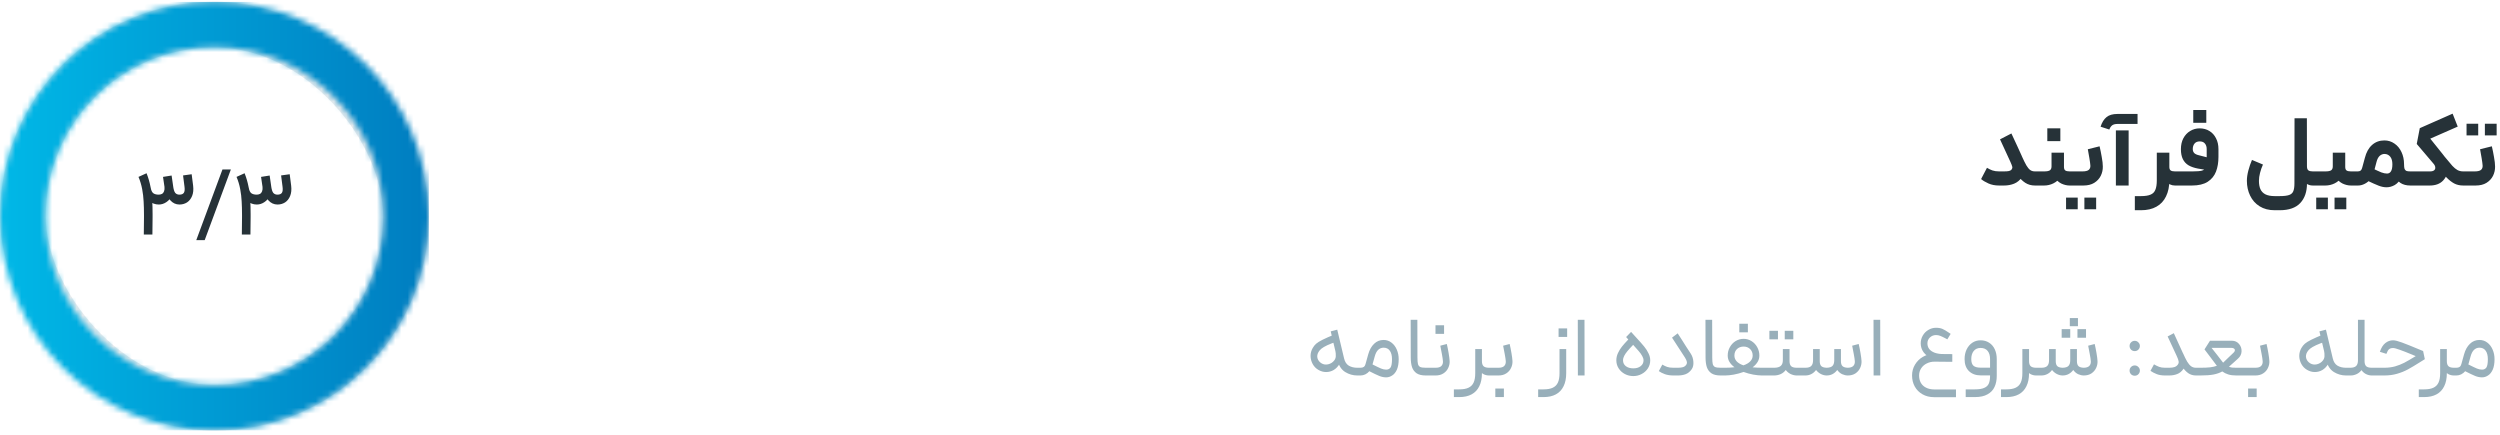 <svg width="408" height="71" viewBox="0 0 408 71" fill="none" xmlns="http://www.w3.org/2000/svg">
<g clip-path="url(#clip0_2113_19981)">
<rect x="3.733" y="4.011" width="62.533" height="62.533" rx="31.267" stroke="#98AFBA" stroke-opacity="0.25" stroke-width="7.467"/>
<path d="M23.917 28.272C24.195 28.969 24.41 29.701 24.559 30.467C24.708 31.224 24.803 31.956 24.843 32.662C24.882 33.369 24.902 34.131 24.902 34.947V35.44L24.872 38.277H23.469L23.498 35.44V35.082C23.498 34.255 23.479 33.519 23.439 32.871C23.409 32.214 23.329 31.542 23.2 30.855C23.07 30.169 22.871 29.506 22.602 28.869L23.917 28.272ZM28.008 28.645L28.247 30.303C28.327 30.9 28.262 31.433 28.053 31.901C27.844 32.369 27.541 32.732 27.142 32.991C26.754 33.25 26.346 33.379 25.918 33.379C25.32 33.379 24.808 33.185 24.38 32.797C23.951 32.408 23.623 31.796 23.394 30.96L24.589 30.587C24.658 31.045 24.798 31.358 25.007 31.527C25.226 31.687 25.52 31.766 25.888 31.766C26.087 31.766 26.266 31.727 26.425 31.647C26.585 31.557 26.699 31.418 26.769 31.229C26.849 31.03 26.873 30.786 26.844 30.497L26.605 28.869L28.008 28.645ZM31.279 28.436L31.518 30.303C31.597 30.95 31.543 31.508 31.354 31.976C31.164 32.443 30.886 32.797 30.517 33.036C30.149 33.265 29.741 33.379 29.293 33.379C28.705 33.379 28.207 33.15 27.799 32.692C27.391 32.234 27.132 31.508 27.023 30.512L28.247 30.318C28.317 30.875 28.431 31.259 28.591 31.468C28.76 31.667 28.989 31.766 29.278 31.766C29.616 31.766 29.855 31.672 29.994 31.483C30.134 31.284 30.174 30.955 30.114 30.497L29.875 28.63L31.279 28.436Z" fill="#263238"/>
<path d="M36.304 27.66H37.677L33.407 39.188H32.033L36.304 27.66Z" fill="#263238"/>
<path d="M39.917 28.272C40.195 28.969 40.41 29.701 40.559 30.467C40.708 31.224 40.803 31.956 40.843 32.662C40.882 33.369 40.902 34.131 40.902 34.947V35.44L40.872 38.277H39.469L39.498 35.44V35.082C39.498 34.255 39.479 33.519 39.439 32.871C39.409 32.214 39.329 31.542 39.2 30.855C39.071 30.169 38.871 29.506 38.602 28.869L39.917 28.272ZM44.008 28.645L44.247 30.303C44.327 30.9 44.262 31.433 44.053 31.901C43.844 32.369 43.541 32.732 43.142 32.991C42.754 33.25 42.346 33.379 41.918 33.379C41.32 33.379 40.808 33.185 40.38 32.797C39.952 32.408 39.623 31.796 39.394 30.96L40.589 30.587C40.658 31.045 40.798 31.358 41.007 31.527C41.226 31.687 41.52 31.766 41.888 31.766C42.087 31.766 42.266 31.727 42.425 31.647C42.585 31.557 42.699 31.418 42.769 31.229C42.849 31.03 42.873 30.786 42.844 30.497L42.605 28.869L44.008 28.645ZM47.279 28.436L47.518 30.303C47.597 30.95 47.543 31.508 47.353 31.976C47.164 32.443 46.886 32.797 46.517 33.036C46.149 33.265 45.741 33.379 45.293 33.379C44.705 33.379 44.208 33.15 43.799 32.692C43.391 32.234 43.132 31.508 43.023 30.512L44.247 30.318C44.317 30.875 44.431 31.259 44.591 31.468C44.76 31.667 44.989 31.766 45.278 31.766C45.616 31.766 45.855 31.672 45.995 31.483C46.134 31.284 46.174 30.955 46.114 30.497L45.875 28.63L47.279 28.436Z" fill="#263238"/>
<mask id="path-6-inside-1_2113_19981" fill="white">
<path d="M0 35.277C0 54.607 15.67 70.277 35 70.277C54.33 70.277 70 54.607 70 35.277C70 15.947 54.33 0.277 35 0.277C15.67 0.277 0 15.947 0 35.277ZM62.57 35.277C62.57 50.504 50.227 62.847 35 62.847C19.773 62.847 7.43 50.504 7.43 35.277C7.43 20.051 19.773 7.707 35 7.707C50.227 7.707 62.57 20.051 62.57 35.277Z"/>
</mask>
<path d="M0 35.277C0 54.607 15.67 70.277 35 70.277C54.33 70.277 70 54.607 70 35.277C70 15.947 54.33 0.277 35 0.277C15.67 0.277 0 15.947 0 35.277ZM62.57 35.277C62.57 50.504 50.227 62.847 35 62.847C19.773 62.847 7.43 50.504 7.43 35.277C7.43 20.051 19.773 7.707 35 7.707C50.227 7.707 62.57 20.051 62.57 35.277Z" stroke="url(#paint0_linear_2113_19981)" stroke-width="14.933" mask="url(#path-6-inside-1_2113_19981)"/>
</g>
<path d="M328.26 21.781C328.377 22.037 328.702 22.736 329.236 23.877C329.481 24.4 329.721 24.928 329.956 25.461C330.233 26.091 330.393 26.704 330.436 27.301C330.489 27.888 330.345 28.421 330.004 28.901C329.641 29.413 329.209 29.771 328.708 29.973C328.206 30.176 327.657 30.277 327.06 30.277H326.244C325.593 30.277 325.017 30.165 324.516 29.941C324.014 29.717 323.614 29.477 323.316 29.221L324.276 27.381L324.324 27.413C324.569 27.563 324.846 27.696 325.156 27.813C325.476 27.92 325.838 27.973 326.244 27.973H327.06C327.412 27.973 327.684 27.952 327.876 27.909C328.078 27.856 328.222 27.765 328.308 27.637C328.404 27.509 328.436 27.371 328.404 27.221C328.372 27.061 328.27 26.795 328.1 26.421L326.98 23.989C326.777 23.552 326.585 23.136 326.404 22.741L328.26 21.781ZM329.956 25.477C330.254 26.139 330.505 26.645 330.708 26.997C330.91 27.339 331.118 27.589 331.332 27.749C331.545 27.899 331.801 27.973 332.1 27.973H332.372L332.484 29.157L332.372 30.277H332.1C331.502 30.277 330.974 30.128 330.516 29.829C330.057 29.531 329.636 29.109 329.252 28.565C328.878 28.011 328.5 27.301 328.116 26.437L329.956 25.477ZM336.841 24.917V27.237C336.841 27.515 336.911 27.707 337.049 27.813C337.199 27.92 337.439 27.973 337.769 27.973H338.249L338.345 29.205L338.249 30.277H337.769C337.321 30.277 336.868 30.171 336.409 29.957C335.961 29.733 335.583 29.387 335.273 28.917C334.964 28.448 334.809 27.861 334.809 27.157V24.917H336.841ZM336.745 27.269C336.745 27.888 336.596 28.427 336.297 28.885C335.999 29.333 335.604 29.68 335.113 29.925C334.633 30.16 334.132 30.277 333.609 30.277H332.201V27.973H333.609C334.047 27.973 334.356 27.915 334.537 27.797C334.719 27.669 334.809 27.456 334.809 27.157L336.745 27.269ZM334.121 20.949C334.484 20.949 334.847 20.949 335.209 20.949C335.561 20.949 335.908 20.949 336.249 20.949C336.249 21.419 336.249 21.771 336.249 22.005C336.249 22.229 336.249 22.571 336.249 23.029C335.769 23.029 335.412 23.029 335.177 23.029C334.943 23.029 334.591 23.029 334.121 23.029C334.121 22.549 334.121 22.197 334.121 21.973C334.121 21.739 334.121 21.397 334.121 20.949ZM338.076 27.973H339.852C340.332 27.973 340.673 27.893 340.876 27.733C341.079 27.563 341.169 27.323 341.148 27.013C341.127 26.715 341.073 26.315 340.988 25.813C340.913 25.312 340.828 24.827 340.732 24.357L342.652 23.877C342.78 24.411 342.897 24.992 343.004 25.621C343.121 26.251 343.18 26.768 343.18 27.173C343.191 27.707 343.079 28.213 342.844 28.693C342.609 29.163 342.252 29.547 341.772 29.845C341.303 30.133 340.716 30.277 340.012 30.277H338.076V27.973ZM337.18 32.245C337.457 32.245 337.671 32.245 337.82 32.245C337.959 32.245 338.172 32.245 338.46 32.245C338.663 32.245 338.871 32.245 339.084 32.245C339.084 32.683 339.084 33.003 339.084 33.205C339.084 33.408 339.084 33.723 339.084 34.149C338.647 34.149 338.327 34.149 338.124 34.149C337.911 34.149 337.596 34.149 337.18 34.149C337.18 33.712 337.18 33.387 337.18 33.173C337.18 32.971 337.18 32.661 337.18 32.245ZM340.172 32.245C340.609 32.245 340.929 32.245 341.132 32.245C341.345 32.245 341.665 32.245 342.092 32.245C342.092 32.683 342.092 33.003 342.092 33.205C342.092 33.408 342.092 33.723 342.092 34.149C341.655 34.149 341.329 34.149 341.116 34.149C340.913 34.149 340.599 34.149 340.172 34.149C340.172 33.712 340.172 33.387 340.172 33.173C340.172 32.971 340.172 32.661 340.172 32.245ZM345.312 21.285H347.392V30.277H345.312V21.285ZM342.816 20.677C343.04 19.973 343.366 19.451 343.792 19.109C344.208 18.768 344.8 18.597 345.568 18.597H348.848V20.229H345.568C345.195 20.229 344.907 20.304 344.704 20.453C344.512 20.603 344.358 20.832 344.24 21.141L342.816 20.677ZM354.038 24.917V29.429C354.038 30.443 353.857 31.317 353.494 32.053C353.142 32.789 352.62 33.349 351.926 33.733C351.244 34.117 350.406 34.309 349.414 34.309H348.406V32.005H349.414C350.086 32.005 350.604 31.925 350.966 31.765C351.34 31.616 351.601 31.355 351.75 30.981C351.91 30.619 351.99 30.101 351.99 29.429V24.917H354.038ZM354.038 27.237C354.038 27.515 354.108 27.707 354.246 27.813C354.396 27.92 354.63 27.973 354.95 27.973H355.254L355.35 29.141L355.254 30.277H354.95C354.662 30.277 354.396 30.219 354.15 30.101C353.916 29.984 353.718 29.797 353.558 29.541C353.409 29.275 353.313 28.933 353.27 28.517L354.038 27.237ZM355.107 27.973H357.732H357.828C358.542 27.973 359.054 27.931 359.364 27.845C359.673 27.749 359.876 27.589 359.972 27.365C360.078 27.131 360.132 26.747 360.132 26.213V24.325C360.132 23.952 360.036 23.653 359.844 23.429C359.662 23.195 359.38 23.077 358.996 23.077C358.622 23.077 358.34 23.195 358.148 23.429C357.956 23.664 357.86 23.963 357.86 24.325C357.86 24.592 357.94 24.811 358.1 24.981C358.26 25.141 358.526 25.264 358.9 25.349L361.028 25.893L360.74 27.845L358.692 27.509C358.084 27.392 357.577 27.216 357.172 26.981C356.766 26.736 356.457 26.4 356.243 25.973C356.03 25.536 355.924 24.992 355.924 24.341C355.924 23.669 356.057 23.077 356.324 22.565C356.601 22.053 356.969 21.659 357.428 21.381C357.897 21.093 358.414 20.949 358.98 20.949C359.588 20.949 360.121 21.093 360.58 21.381C361.038 21.659 361.396 22.053 361.652 22.565C361.918 23.067 362.052 23.659 362.052 24.341V25.605C362.052 26.512 361.918 27.312 361.652 28.005C361.385 28.699 360.932 29.253 360.292 29.669C359.652 30.075 358.798 30.277 357.732 30.277H355.107V27.973ZM357.94 17.957C358.302 17.957 358.665 17.957 359.028 17.957C359.369 17.957 359.716 17.957 360.068 17.957C360.068 18.427 360.068 18.779 360.068 19.013C360.068 19.237 360.068 19.579 360.068 20.037C359.577 20.037 359.214 20.037 358.98 20.037C358.756 20.037 358.409 20.037 357.94 20.037C357.94 19.568 357.94 19.221 357.94 18.997C357.94 18.763 357.94 18.416 357.94 17.957ZM371.235 34.309C370.275 34.309 369.453 34.096 368.771 33.669C368.088 33.243 367.571 32.661 367.219 31.925C366.867 31.2 366.691 30.395 366.691 29.509C366.691 28.997 366.771 28.437 366.931 27.829C367.091 27.221 367.288 26.645 367.523 26.101L369.315 26.853C369.112 27.301 368.952 27.76 368.835 28.229C368.717 28.688 368.659 29.115 368.659 29.509C368.659 30.053 368.739 30.507 368.899 30.869C369.069 31.243 369.341 31.525 369.715 31.717C370.099 31.909 370.605 32.005 371.235 32.005H372.035C372.717 32.005 373.229 31.947 373.571 31.829C373.912 31.712 374.141 31.509 374.259 31.221C374.387 30.933 374.451 30.507 374.451 29.941L374.467 19.301H376.483L376.499 29.941C376.499 31.285 376.136 32.347 375.411 33.125C374.685 33.915 373.56 34.309 372.035 34.309H371.235ZM377.443 30.277C377.037 30.277 376.68 30.165 376.371 29.941C376.061 29.707 375.816 29.36 375.635 28.901C375.464 28.443 375.379 27.867 375.379 27.173H376.499C376.499 27.483 376.579 27.696 376.739 27.813C376.899 27.92 377.133 27.973 377.443 27.973H377.779L377.923 29.173L377.779 30.277H377.443ZM382.742 24.917V27.237C382.742 27.515 382.811 27.707 382.95 27.813C383.099 27.92 383.339 27.973 383.67 27.973H384.534L384.63 29.189L384.534 30.277H383.67C383.222 30.277 382.769 30.171 382.31 29.957C381.862 29.733 381.483 29.387 381.174 28.917C380.865 28.448 380.71 27.861 380.71 27.157V24.917H382.742ZM382.646 27.269C382.646 27.888 382.497 28.427 382.198 28.885C381.899 29.333 381.505 29.68 381.014 29.925C380.534 30.16 380.027 30.277 379.494 30.277H377.67V27.973H379.494C379.942 27.973 380.257 27.915 380.438 27.797C380.619 27.669 380.71 27.456 380.71 27.157L382.646 27.269ZM378.006 32.245C378.283 32.245 378.491 32.245 378.63 32.245C378.779 32.245 378.998 32.245 379.286 32.245C379.489 32.245 379.697 32.245 379.91 32.245C379.91 32.683 379.91 33.003 379.91 33.205C379.91 33.408 379.91 33.723 379.91 34.149C379.473 34.149 379.147 34.149 378.934 34.149C378.731 34.149 378.422 34.149 378.006 34.149C378.006 33.712 378.006 33.387 378.006 33.173C378.006 32.971 378.006 32.661 378.006 32.245ZM380.998 32.245C381.435 32.245 381.755 32.245 381.958 32.245C382.171 32.245 382.491 32.245 382.918 32.245C382.918 32.683 382.918 33.003 382.918 33.205C382.918 33.408 382.918 33.723 382.918 34.149C382.481 34.149 382.155 34.149 381.942 34.149C381.739 34.149 381.425 34.149 380.998 34.149C380.998 33.712 380.998 33.387 380.998 33.173C380.998 32.971 380.998 32.661 380.998 32.245ZM384.373 27.973H384.789C384.992 27.973 385.152 27.925 385.269 27.829C385.386 27.723 385.472 27.552 385.525 27.317L385.941 25.781C386.176 24.853 386.57 24.144 387.125 23.653C387.68 23.163 388.346 22.917 389.125 22.917C389.733 22.917 390.282 23.088 390.773 23.429C391.264 23.76 391.648 24.224 391.925 24.821C392.202 25.408 392.341 26.069 392.341 26.805C392.341 27.68 392.197 28.4 391.909 28.965C391.621 29.531 391.258 29.941 390.821 30.197C390.384 30.443 389.936 30.565 389.477 30.565C389.082 30.565 388.661 30.48 388.213 30.309C387.765 30.139 387.072 29.829 386.133 29.381L385.717 29.173L386.613 27.205C386.688 27.237 386.757 27.269 386.821 27.301C387.685 27.717 388.288 27.995 388.629 28.133C388.97 28.261 389.28 28.325 389.557 28.325C389.834 28.325 390.048 28.208 390.197 27.973C390.357 27.728 390.437 27.344 390.437 26.821C390.437 26.288 390.325 25.877 390.101 25.589C389.877 25.301 389.578 25.147 389.205 25.125C388.885 25.115 388.602 25.221 388.357 25.445C388.122 25.669 387.952 26 387.845 26.437L387.381 28.197C387.285 28.592 387.104 28.949 386.837 29.269C386.581 29.579 386.272 29.824 385.909 30.005C385.557 30.187 385.194 30.277 384.821 30.277H384.373V27.973ZM393.733 29.093L393.605 30.277H393.365C392.725 30.277 392.192 30.139 391.765 29.861C391.338 29.573 391.024 29.173 390.821 28.661C390.618 28.149 390.517 27.536 390.517 26.821L392.341 26.805C392.341 27.147 392.368 27.397 392.421 27.557C392.485 27.717 392.586 27.829 392.725 27.893C392.864 27.947 393.077 27.973 393.365 27.973H393.605L393.733 29.093ZM401.1 20.661L396.62 22.629L398.636 25.141C399.18 25.813 399.462 26.56 399.484 27.381C399.505 28.192 399.254 28.88 398.732 29.445C398.22 30 397.489 30.277 396.54 30.277H393.436V27.973H396.588C396.876 27.973 397.094 27.915 397.244 27.797C397.393 27.68 397.457 27.52 397.436 27.317C397.425 27.115 397.324 26.907 397.132 26.693L394.412 23.493L394.908 20.917L400.268 18.549L401.1 20.661ZM402.396 29.093L402.268 30.277H401.996C401.441 30.277 400.95 30.165 400.524 29.941C400.108 29.717 399.692 29.392 399.276 28.965C398.87 28.539 398.246 27.813 397.404 26.789L397.116 26.437L398.636 25.141L398.956 25.557C399.521 26.251 399.942 26.752 400.22 27.061C400.508 27.371 400.785 27.6 401.052 27.749C401.329 27.899 401.644 27.973 401.996 27.973H402.268L402.396 29.093ZM402.091 27.973H403.868C404.348 27.973 404.689 27.893 404.892 27.733C405.094 27.563 405.185 27.323 405.164 27.013C405.142 26.715 405.089 26.315 405.004 25.813C404.929 25.312 404.844 24.827 404.748 24.357L406.668 23.877C406.796 24.411 406.913 24.992 407.02 25.621C407.137 26.251 407.196 26.768 407.196 27.173C407.206 27.707 407.094 28.213 406.86 28.693C406.625 29.163 406.268 29.547 405.788 29.845C405.318 30.133 404.732 30.277 404.028 30.277H402.091V27.973ZM402.54 20.197C402.817 20.197 403.025 20.197 403.164 20.197C403.313 20.197 403.532 20.197 403.82 20.197C404.022 20.197 404.23 20.197 404.444 20.197C404.444 20.635 404.444 20.955 404.444 21.157C404.444 21.36 404.444 21.675 404.444 22.101C404.006 22.101 403.681 22.101 403.468 22.101C403.265 22.101 402.956 22.101 402.54 22.101C402.54 21.664 402.54 21.344 402.54 21.141C402.54 20.928 402.54 20.613 402.54 20.197ZM405.532 20.197C405.969 20.197 406.289 20.197 406.492 20.197C406.705 20.197 407.025 20.197 407.452 20.197C407.452 20.635 407.452 20.955 407.452 21.157C407.452 21.36 407.452 21.675 407.452 22.101C407.014 22.101 406.689 22.101 406.476 22.101C406.273 22.101 405.958 22.101 405.532 22.101C405.532 21.664 405.532 21.344 405.532 21.141C405.532 20.928 405.532 20.613 405.532 20.197Z" fill="#263238"/>
<path d="M219.357 58.505C219.488 59.056 219.745 59.448 220.127 59.681C220.519 59.905 220.977 60.017 221.499 60.017H221.779L221.849 60.647L221.779 61.277H221.499C220.809 61.277 220.155 61.091 219.539 60.717C218.923 60.335 218.508 59.7 218.293 58.813C217.92 57.236 217.547 55.659 217.173 54.081L218.237 53.801L219.357 58.505ZM218.951 56.867C219.017 57.455 219.021 57.941 218.965 58.323C218.919 58.706 218.797 59.065 218.601 59.401C218.359 59.821 218.046 60.148 217.663 60.381C217.281 60.605 216.865 60.717 216.417 60.717C215.979 60.717 215.554 60.596 215.143 60.353C214.761 60.129 214.457 59.817 214.233 59.415C214.009 59.005 213.893 58.566 213.883 58.099C213.883 57.633 214 57.199 214.233 56.797C214.392 56.517 214.579 56.284 214.793 56.097C215.017 55.901 215.363 55.687 215.829 55.453C216.305 55.211 217.005 54.903 217.929 54.529L218.349 55.705C217.64 55.911 217.066 56.121 216.627 56.335C216.189 56.541 215.862 56.732 215.647 56.909C215.442 57.087 215.288 57.264 215.185 57.441C214.98 57.787 214.924 58.132 215.017 58.477C215.12 58.813 215.335 59.084 215.661 59.289C215.979 59.485 216.338 59.541 216.739 59.457C217.15 59.364 217.481 59.159 217.733 58.841C217.892 58.645 217.981 58.421 217.999 58.169C218.027 57.908 217.99 57.511 217.887 56.979L218.951 56.867ZM221.645 60.017H222.037C222.261 60.017 222.438 59.971 222.569 59.877C222.709 59.775 222.802 59.625 222.849 59.429L223.297 57.819C223.502 57.091 223.82 56.522 224.249 56.111C224.678 55.691 225.196 55.481 225.803 55.481C226.288 55.481 226.718 55.626 227.091 55.915C227.464 56.195 227.754 56.578 227.959 57.063C228.164 57.539 228.267 58.057 228.267 58.617C228.267 59.308 228.169 59.877 227.973 60.325C227.777 60.764 227.52 61.081 227.203 61.277C226.895 61.483 226.568 61.585 226.223 61.585C225.859 61.585 225.49 61.511 225.117 61.361C224.744 61.212 224.156 60.932 223.353 60.521L222.989 60.339L223.493 59.219C223.605 59.275 223.712 59.331 223.815 59.387C224.571 59.77 225.094 60.022 225.383 60.143C225.682 60.265 225.962 60.325 226.223 60.325C226.54 60.325 226.778 60.209 226.937 59.975C227.096 59.733 227.175 59.28 227.175 58.617C227.175 58.029 227.058 57.572 226.825 57.245C226.592 56.909 226.251 56.741 225.803 56.741C225.467 56.741 225.173 56.858 224.921 57.091C224.678 57.325 224.492 57.679 224.361 58.155L223.913 59.765C223.829 60.064 223.689 60.33 223.493 60.563C223.306 60.787 223.082 60.965 222.821 61.095C222.569 61.217 222.308 61.277 222.037 61.277H221.645V60.017ZM232.685 61.277C232.05 61.277 231.556 61.161 231.201 60.927C230.846 60.685 230.594 60.349 230.445 59.919C230.305 59.49 230.235 58.958 230.235 58.323L230.221 52.191H231.313L231.327 58.323C231.327 58.827 231.355 59.191 231.411 59.415C231.476 59.639 231.598 59.798 231.775 59.891C231.962 59.975 232.265 60.017 232.685 60.017H232.895L232.965 60.661L232.895 61.277H232.685ZM232.76 60.017H234.3C234.729 60.017 235.037 59.924 235.224 59.737C235.42 59.541 235.509 59.28 235.49 58.953C235.471 58.683 235.415 58.3 235.322 57.805C235.238 57.311 235.149 56.849 235.056 56.419L236.12 56.139C236.223 56.569 236.321 57.059 236.414 57.609C236.507 58.151 236.563 58.589 236.582 58.925C236.601 59.317 236.521 59.695 236.344 60.059C236.176 60.423 235.915 60.717 235.56 60.941C235.215 61.165 234.795 61.277 234.3 61.277H232.76V60.017ZM234.272 53.087C234.515 53.087 234.753 53.087 234.986 53.087C235.219 53.087 235.448 53.087 235.672 53.087C235.672 53.405 235.672 53.643 235.672 53.801C235.672 53.951 235.672 54.179 235.672 54.487C235.355 54.487 235.117 54.487 234.958 54.487C234.809 54.487 234.58 54.487 234.272 54.487C234.272 54.17 234.272 53.937 234.272 53.787C234.272 53.629 234.272 53.395 234.272 53.087ZM241.851 56.965V60.913C241.851 61.753 241.707 62.463 241.417 63.041C241.137 63.62 240.722 64.059 240.171 64.357C239.621 64.656 238.949 64.805 238.155 64.805H237.273V63.545H238.155C238.781 63.545 239.28 63.457 239.653 63.279C240.036 63.102 240.316 62.822 240.493 62.439C240.671 62.057 240.759 61.548 240.759 60.913V56.965H241.851ZM241.851 58.953C241.851 59.336 241.945 59.611 242.131 59.779C242.318 59.938 242.612 60.017 243.013 60.017H243.153L243.237 60.661L243.153 61.277H243.013C242.687 61.277 242.388 61.207 242.117 61.067C241.847 60.927 241.623 60.685 241.445 60.339C241.277 59.994 241.193 59.532 241.193 58.953H241.851ZM243.014 60.017H244.554C244.983 60.017 245.291 59.924 245.478 59.737C245.674 59.541 245.763 59.28 245.744 58.953C245.725 58.683 245.669 58.3 245.576 57.805C245.492 57.311 245.403 56.849 245.31 56.419L246.374 56.139C246.477 56.569 246.575 57.059 246.668 57.609C246.761 58.151 246.817 58.589 246.836 58.925C246.855 59.317 246.775 59.695 246.598 60.059C246.43 60.423 246.169 60.717 245.814 60.941C245.469 61.165 245.049 61.277 244.554 61.277H243.014V60.017ZM244.036 63.405C244.279 63.405 244.517 63.405 244.75 63.405C244.983 63.405 245.212 63.405 245.436 63.405C245.436 63.723 245.436 63.956 245.436 64.105C245.436 64.264 245.436 64.497 245.436 64.805C245.119 64.805 244.881 64.805 244.722 64.805C244.573 64.805 244.344 64.805 244.036 64.805C244.036 64.488 244.036 64.25 244.036 64.091C244.036 63.942 244.036 63.713 244.036 63.405ZM255.605 56.965V60.913C255.605 61.753 255.461 62.463 255.171 63.041C254.891 63.62 254.476 64.059 253.925 64.357C253.375 64.656 252.703 64.805 251.909 64.805H251.027V63.545H251.909C252.535 63.545 253.034 63.457 253.407 63.279C253.79 63.102 254.07 62.822 254.247 62.439C254.425 62.057 254.513 61.548 254.513 60.913V56.965H255.605ZM254.359 53.591C254.602 53.591 254.84 53.591 255.073 53.591C255.307 53.591 255.535 53.591 255.759 53.591C255.759 53.909 255.759 54.147 255.759 54.305C255.759 54.455 255.759 54.683 255.759 54.991C255.442 54.991 255.204 54.991 255.045 54.991C254.896 54.991 254.667 54.991 254.359 54.991C254.359 54.674 254.359 54.441 254.359 54.291C254.359 54.133 254.359 53.899 254.359 53.591ZM257.496 52.191H258.588L258.602 61.277H257.51L257.496 52.191ZM267.02 55.075C267.589 55.691 268.023 56.181 268.322 56.545C268.621 56.909 268.859 57.283 269.036 57.665C269.223 58.039 269.316 58.421 269.316 58.813C269.316 59.289 269.19 59.723 268.938 60.115C268.686 60.507 268.345 60.815 267.916 61.039C267.496 61.263 267.043 61.375 266.558 61.375C266.063 61.375 265.601 61.263 265.172 61.039C264.752 60.815 264.416 60.507 264.164 60.115C263.912 59.723 263.786 59.289 263.786 58.813C263.786 58.393 263.875 57.997 264.052 57.623C264.229 57.241 264.444 56.891 264.696 56.573C264.948 56.256 265.293 55.869 265.732 55.411L266.082 55.033L266.894 55.901L266.516 56.293C266.096 56.732 265.783 57.077 265.578 57.329C265.373 57.572 265.205 57.819 265.074 58.071C264.943 58.314 264.878 58.561 264.878 58.813C264.878 59.196 265.027 59.509 265.326 59.751C265.634 59.994 266.045 60.115 266.558 60.115C267.062 60.115 267.463 59.994 267.762 59.751C268.07 59.509 268.224 59.196 268.224 58.813C268.224 58.589 268.154 58.356 268.014 58.113C267.883 57.861 267.692 57.591 267.44 57.301C267.197 57.012 266.815 56.583 266.292 56.013C266.152 55.855 266.007 55.696 265.858 55.537C265.709 55.369 265.55 55.192 265.382 55.005L266.194 54.165L267.02 55.075ZM274.442 55.397C274.778 55.92 275.025 56.312 275.184 56.573C275.352 56.825 275.599 57.203 275.926 57.707C276.187 58.109 276.332 58.557 276.36 59.051C276.397 59.546 276.304 59.952 276.08 60.269C275.809 60.652 275.482 60.918 275.1 61.067C274.717 61.207 274.297 61.277 273.84 61.277H273.084C272.58 61.277 272.122 61.207 271.712 61.067C271.31 60.918 270.979 60.75 270.718 60.563L271.292 59.499L271.362 59.541C271.576 59.672 271.814 59.784 272.076 59.877C272.337 59.971 272.673 60.017 273.084 60.017H273.84C274.176 60.017 274.451 59.985 274.666 59.919C274.89 59.845 275.062 59.719 275.184 59.541C275.286 59.401 275.324 59.243 275.296 59.065C275.268 58.879 275.17 58.65 275.002 58.379C274.124 56.998 273.415 55.906 272.874 55.103L273.798 54.403L274.442 55.397ZM280.796 61.277C280.162 61.277 279.667 61.161 279.312 60.927C278.958 60.685 278.706 60.349 278.556 59.919C278.416 59.49 278.346 58.958 278.346 58.323L278.332 52.191H279.424L279.438 58.323C279.438 58.827 279.466 59.191 279.522 59.415C279.588 59.639 279.709 59.798 279.886 59.891C280.073 59.975 280.376 60.017 280.796 60.017H281.006L281.076 60.661L281.006 61.277H280.796ZM280.815 60.017H281.557C282.108 60.017 282.612 59.989 283.069 59.933C282.724 59.681 282.453 59.397 282.257 59.079C282.061 58.762 281.963 58.412 281.963 58.029C281.963 57.525 282.08 57.068 282.313 56.657C282.547 56.237 282.859 55.906 283.251 55.663C283.653 55.421 284.091 55.299 284.567 55.299C285.025 55.299 285.449 55.421 285.841 55.663C286.233 55.906 286.546 56.237 286.779 56.657C287.013 57.077 287.129 57.535 287.129 58.029C287.129 58.412 287.031 58.762 286.835 59.079C286.639 59.397 286.369 59.686 286.023 59.947C286.518 59.994 287.022 60.017 287.535 60.017H288.207L288.291 60.647L288.207 61.277H287.535C287.153 61.277 286.686 61.231 286.135 61.137C285.594 61.035 285.067 60.89 284.553 60.703C284.031 60.89 283.494 61.035 282.943 61.137C282.402 61.231 281.94 61.277 281.557 61.277H280.815V60.017ZM284.525 59.625C285.02 59.457 285.393 59.238 285.645 58.967C285.907 58.697 286.037 58.384 286.037 58.029C286.037 57.591 285.897 57.236 285.617 56.965C285.337 56.695 284.987 56.559 284.567 56.559C284.129 56.559 283.765 56.695 283.475 56.965C283.195 57.236 283.055 57.591 283.055 58.029C283.055 58.384 283.177 58.697 283.419 58.967C283.671 59.238 284.04 59.457 284.525 59.625ZM283.853 52.835C284.096 52.835 284.334 52.835 284.567 52.835C284.801 52.835 285.029 52.835 285.253 52.835C285.253 53.153 285.253 53.391 285.253 53.549C285.253 53.699 285.253 53.927 285.253 54.235C284.936 54.235 284.698 54.235 284.539 54.235C284.39 54.235 284.161 54.235 283.853 54.235C283.853 53.918 283.853 53.685 283.853 53.535C283.853 53.377 283.853 53.143 283.853 52.835ZM292.053 56.965V58.953C292.053 59.336 292.146 59.611 292.333 59.779C292.519 59.938 292.813 60.017 293.215 60.017H293.929L293.999 60.675L293.929 61.277H293.215C292.888 61.277 292.547 61.193 292.193 61.025C291.847 60.848 291.553 60.573 291.311 60.199C291.077 59.826 290.961 59.355 290.961 58.785V56.965H292.053ZM291.857 59.023C291.857 59.527 291.74 59.947 291.507 60.283C291.283 60.619 290.993 60.871 290.639 61.039C290.284 61.198 289.92 61.277 289.547 61.277H288.063V60.017H289.547C290.023 60.017 290.377 59.919 290.611 59.723C290.844 59.527 290.961 59.215 290.961 58.785L291.857 59.023ZM288.763 53.983C288.968 53.983 289.122 53.983 289.225 53.983C289.337 53.983 289.5 53.983 289.715 53.983C289.864 53.983 290.013 53.983 290.163 53.983C290.163 54.301 290.163 54.539 290.163 54.697C290.163 54.847 290.163 55.075 290.163 55.383C289.845 55.383 289.607 55.383 289.449 55.383C289.299 55.383 289.071 55.383 288.763 55.383C288.763 55.066 288.763 54.833 288.763 54.683C288.763 54.525 288.763 54.291 288.763 53.983ZM291.269 53.983C291.586 53.983 291.819 53.983 291.969 53.983C292.127 53.983 292.361 53.983 292.669 53.983C292.669 54.301 292.669 54.539 292.669 54.697C292.669 54.847 292.669 55.075 292.669 55.383C292.351 55.383 292.113 55.383 291.955 55.383C291.805 55.383 291.577 55.383 291.269 55.383C291.269 55.066 291.269 54.833 291.269 54.683C291.269 54.525 291.269 54.291 291.269 53.983ZM293.791 60.017H294.645C295.093 60.017 295.411 59.919 295.597 59.723C295.793 59.527 295.891 59.215 295.891 58.785V56.965H296.983V58.953C296.983 59.327 297.072 59.597 297.249 59.765C297.436 59.924 297.721 60.008 298.103 60.017C298.551 60.008 298.869 59.91 299.055 59.723C299.251 59.527 299.349 59.215 299.349 58.785V56.965H300.441V58.953C300.441 59.327 300.53 59.597 300.707 59.765C300.894 59.924 301.179 60.008 301.561 60.017C301.972 60.008 302.271 59.91 302.457 59.723C302.644 59.527 302.728 59.271 302.709 58.953C302.691 58.683 302.635 58.3 302.541 57.805C302.457 57.311 302.369 56.849 302.275 56.419L303.339 56.139C303.442 56.569 303.54 57.059 303.633 57.609C303.727 58.151 303.783 58.589 303.801 58.925C303.82 59.308 303.745 59.681 303.577 60.045C303.409 60.409 303.153 60.708 302.807 60.941C302.462 61.165 302.047 61.277 301.561 61.277C301.263 61.277 300.955 61.207 300.637 61.067C300.329 60.918 300.063 60.689 299.839 60.381C299.615 60.68 299.359 60.904 299.069 61.053C298.78 61.203 298.458 61.277 298.103 61.277C297.795 61.277 297.483 61.198 297.165 61.039C296.848 60.871 296.587 60.652 296.381 60.381C296.157 60.68 295.896 60.904 295.597 61.053C295.299 61.203 294.981 61.277 294.645 61.277H293.791V60.017ZM305.758 52.191H306.85L306.864 61.277H305.772L305.758 52.191ZM319.216 64.819H315.66C314.932 64.819 314.292 64.661 313.742 64.343C313.2 64.035 312.78 63.611 312.482 63.069C312.192 62.537 312.048 61.94 312.048 61.277C312.048 60.633 312.206 60.045 312.524 59.513C312.85 58.972 313.28 58.547 313.812 58.239C314.353 57.922 314.936 57.763 315.562 57.763L318.614 57.791V59.051L315.716 59.023C315.249 59.023 314.824 59.121 314.442 59.317C314.059 59.504 313.756 59.77 313.532 60.115C313.308 60.461 313.196 60.848 313.196 61.277C313.196 61.725 313.289 62.122 313.476 62.467C313.672 62.813 313.956 63.079 314.33 63.265C314.712 63.461 315.174 63.559 315.716 63.559H319.216V64.819ZM317.312 58.827C316.528 58.827 315.846 58.711 315.268 58.477C314.689 58.235 314.241 57.903 313.924 57.483C313.616 57.054 313.462 56.573 313.462 56.041C313.462 55.575 313.574 55.15 313.798 54.767C314.022 54.375 314.325 54.067 314.708 53.843C315.09 53.61 315.506 53.493 315.954 53.493C316.374 53.493 316.724 53.554 317.004 53.675C317.284 53.797 317.634 54.002 318.054 54.291L318.348 54.487L317.802 55.383C317.727 55.337 317.652 55.295 317.578 55.257C317.158 55.033 316.845 54.884 316.64 54.809C316.444 54.725 316.215 54.683 315.954 54.683C315.571 54.683 315.24 54.814 314.96 55.075C314.689 55.337 314.554 55.659 314.554 56.041C314.554 56.377 314.647 56.676 314.834 56.937C315.03 57.199 315.333 57.409 315.744 57.567C316.154 57.717 316.677 57.791 317.312 57.791V58.827ZM322.3 63.545C322.953 63.545 323.457 63.466 323.812 63.307C324.176 63.158 324.428 62.925 324.568 62.607C324.708 62.29 324.778 61.87 324.778 61.347V58.603C324.778 58.034 324.647 57.591 324.386 57.273C324.125 56.947 323.737 56.783 323.224 56.783C322.748 56.783 322.375 56.951 322.104 57.287C321.843 57.614 321.712 58.053 321.712 58.603C321.712 59.117 321.833 59.481 322.076 59.695C322.319 59.901 322.706 60.003 323.238 60.003H325.254V61.263H323.238C322.454 61.263 321.819 61.03 321.334 60.563C320.858 60.097 320.62 59.443 320.62 58.603C320.62 58.034 320.727 57.516 320.942 57.049C321.166 56.583 321.474 56.214 321.866 55.943C322.267 55.673 322.72 55.537 323.224 55.537C323.756 55.537 324.223 55.668 324.624 55.929C325.025 56.181 325.333 56.541 325.548 57.007C325.763 57.474 325.87 58.006 325.87 58.603V61.347C325.87 62.038 325.749 62.64 325.506 63.153C325.273 63.667 324.89 64.068 324.358 64.357C323.835 64.656 323.149 64.805 322.3 64.805H320.802V63.545H322.3ZM331.142 56.965V60.913C331.142 61.753 330.998 62.463 330.708 63.041C330.428 63.62 330.013 64.059 329.462 64.357C328.912 64.656 328.24 64.805 327.446 64.805H326.564V63.545H327.446C328.072 63.545 328.571 63.457 328.944 63.279C329.327 63.102 329.607 62.822 329.784 62.439C329.962 62.057 330.05 61.548 330.05 60.913V56.965H331.142ZM331.142 58.953C331.142 59.336 331.236 59.611 331.422 59.779C331.609 59.938 331.903 60.017 332.304 60.017H332.444L332.528 60.661L332.444 61.277H332.304C331.978 61.277 331.679 61.207 331.408 61.067C331.138 60.927 330.914 60.685 330.736 60.339C330.568 59.994 330.484 59.532 330.484 58.953H331.142ZM332.305 60.017H333.159C333.607 60.017 333.924 59.919 334.111 59.723C334.307 59.527 334.405 59.215 334.405 58.785V56.965H335.497V58.953C335.497 59.327 335.586 59.597 335.763 59.765C335.95 59.924 336.234 60.008 336.617 60.017C337.065 60.008 337.382 59.91 337.569 59.723C337.765 59.527 337.863 59.215 337.863 58.785V56.965H338.955V58.953C338.955 59.327 339.044 59.597 339.221 59.765C339.408 59.924 339.692 60.008 340.075 60.017C340.486 60.008 340.784 59.91 340.971 59.723C341.158 59.527 341.242 59.271 341.223 58.953C341.204 58.683 341.148 58.3 341.055 57.805C340.971 57.311 340.882 56.849 340.789 56.419L341.853 56.139C341.956 56.569 342.054 57.059 342.147 57.609C342.24 58.151 342.296 58.589 342.315 58.925C342.334 59.308 342.259 59.681 342.091 60.045C341.923 60.409 341.666 60.708 341.321 60.941C340.976 61.165 340.56 61.277 340.075 61.277C339.776 61.277 339.468 61.207 339.151 61.067C338.843 60.918 338.577 60.689 338.353 60.381C338.129 60.68 337.872 60.904 337.583 61.053C337.294 61.203 336.972 61.277 336.617 61.277C336.309 61.277 335.996 61.198 335.679 61.039C335.362 60.871 335.1 60.652 334.895 60.381C334.671 60.68 334.41 60.904 334.111 61.053C333.812 61.203 333.495 61.277 333.159 61.277H332.305V60.017ZM337.793 51.911C338.092 51.911 338.316 51.911 338.465 51.911C338.614 51.911 338.834 51.911 339.123 51.911C339.123 52.21 339.123 52.434 339.123 52.583C339.123 52.723 339.123 52.943 339.123 53.241C338.824 53.241 338.6 53.241 338.451 53.241C338.311 53.241 338.092 53.241 337.793 53.241C337.793 52.943 337.793 52.719 337.793 52.569C337.793 52.42 337.793 52.201 337.793 51.911ZM336.463 53.717C336.668 53.717 336.822 53.717 336.925 53.717C337.037 53.717 337.2 53.717 337.415 53.717C337.564 53.717 337.714 53.717 337.863 53.717C337.863 54.035 337.863 54.273 337.863 54.431C337.863 54.581 337.863 54.809 337.863 55.117C337.546 55.117 337.308 55.117 337.149 55.117C337 55.117 336.771 55.117 336.463 55.117C336.463 54.8 336.463 54.567 336.463 54.417C336.463 54.259 336.463 54.025 336.463 53.717ZM339.039 53.717C339.356 53.717 339.59 53.717 339.739 53.717C339.898 53.717 340.131 53.717 340.439 53.717C340.439 54.035 340.439 54.273 340.439 54.431C340.439 54.581 340.439 54.809 340.439 55.117C340.122 55.117 339.884 55.117 339.725 55.117C339.576 55.117 339.347 55.117 339.039 55.117C339.039 54.8 339.039 54.567 339.039 54.417C339.039 54.259 339.039 54.025 339.039 53.717ZM348.388 57.301C348.154 57.301 347.954 57.222 347.786 57.063C347.627 56.895 347.548 56.695 347.548 56.461C347.548 56.228 347.627 56.032 347.786 55.873C347.954 55.705 348.154 55.621 348.388 55.621C348.621 55.621 348.817 55.705 348.976 55.873C349.144 56.032 349.228 56.228 349.228 56.461C349.228 56.695 349.144 56.895 348.976 57.063C348.817 57.222 348.621 57.301 348.388 57.301ZM348.388 61.319C348.154 61.319 347.954 61.24 347.786 61.081C347.627 60.913 347.548 60.713 347.548 60.479C347.548 60.246 347.627 60.05 347.786 59.891C347.954 59.723 348.154 59.639 348.388 59.639C348.621 59.639 348.817 59.723 348.976 59.891C349.144 60.05 349.228 60.246 349.228 60.479C349.228 60.713 349.144 60.913 348.976 61.081C348.817 61.24 348.621 61.319 348.388 61.319ZM354.766 54.375C354.868 54.618 355.19 55.323 355.732 56.489C355.9 56.853 356.068 57.222 356.236 57.595C356.46 58.062 356.595 58.524 356.642 58.981C356.698 59.429 356.59 59.845 356.32 60.227C356.04 60.629 355.699 60.904 355.298 61.053C354.906 61.203 354.481 61.277 354.024 61.277H353.31C352.806 61.277 352.358 61.203 351.966 61.053C351.574 60.895 351.238 60.717 350.958 60.521L351.532 59.457L351.602 59.499C351.844 59.639 352.096 59.761 352.358 59.863C352.619 59.966 352.936 60.017 353.31 60.017H354.024C354.36 60.017 354.644 59.98 354.878 59.905C355.111 59.821 355.293 59.686 355.424 59.499C355.545 59.331 355.587 59.154 355.55 58.967C355.522 58.771 355.424 58.491 355.256 58.127L354.304 56.083C354.089 55.645 353.907 55.253 353.758 54.907L354.766 54.375ZM356.25 57.609C356.52 58.216 356.754 58.687 356.95 59.023C357.155 59.359 357.37 59.611 357.594 59.779C357.818 59.938 358.079 60.017 358.378 60.017H358.602L358.672 60.689L358.602 61.277H358.378C357.902 61.277 357.482 61.151 357.118 60.899C356.754 60.638 356.427 60.283 356.138 59.835C355.858 59.387 355.559 58.813 355.242 58.113L356.25 57.609ZM358.459 60.017H359.103C359.747 60.017 360.279 59.994 360.699 59.947C361.129 59.891 361.493 59.807 361.791 59.695L360.783 58.351C360.354 57.773 360.018 57.329 359.775 57.021L360.671 55.607H364.241C364.717 55.607 365.105 55.78 365.403 56.125C365.702 56.471 365.842 56.877 365.823 57.343C365.805 57.801 365.613 58.193 365.249 58.519L364.661 59.051C364.363 59.313 364.064 59.579 363.765 59.849C363.924 59.915 364.092 59.961 364.269 59.989C364.456 60.008 364.685 60.017 364.955 60.017H366.677L366.775 60.675L366.677 61.277H364.955C364.451 61.277 364.017 61.221 363.653 61.109C363.289 60.997 362.963 60.834 362.673 60.619C362.281 60.843 361.805 61.011 361.245 61.123C360.695 61.226 359.981 61.277 359.103 61.277H358.459V60.017ZM362.813 59.191C363.009 59.014 363.294 58.739 363.667 58.365C363.957 58.076 364.241 57.805 364.521 57.553C364.643 57.441 364.713 57.325 364.731 57.203C364.75 57.073 364.708 56.97 364.605 56.895C364.503 56.811 364.353 56.769 364.157 56.769H360.923C361.129 57.012 361.446 57.413 361.875 57.973C362.202 58.421 362.515 58.827 362.813 59.191ZM366.539 60.017H368.079C368.509 60.017 368.817 59.924 369.003 59.737C369.199 59.541 369.288 59.28 369.269 58.953C369.251 58.683 369.195 58.3 369.101 57.805C369.017 57.311 368.929 56.849 368.835 56.419L369.899 56.139C370.002 56.569 370.1 57.059 370.193 57.609C370.287 58.151 370.343 58.589 370.361 58.925C370.38 59.317 370.301 59.695 370.123 60.059C369.955 60.423 369.694 60.717 369.339 60.941C368.994 61.165 368.574 61.277 368.079 61.277H366.539V60.017ZM366.889 63.405C367.132 63.405 367.37 63.405 367.603 63.405C367.837 63.405 368.065 63.405 368.289 63.405C368.289 63.723 368.289 63.956 368.289 64.105C368.289 64.264 368.289 64.497 368.289 64.805C367.972 64.805 367.734 64.805 367.575 64.805C367.426 64.805 367.197 64.805 366.889 64.805C366.889 64.488 366.889 64.25 366.889 64.091C366.889 63.942 366.889 63.713 366.889 63.405ZM380.713 58.505C380.843 59.056 381.1 59.448 381.483 59.681C381.875 59.905 382.332 60.017 382.855 60.017H383.135L383.205 60.647L383.135 61.277H382.855C382.164 61.277 381.511 61.091 380.895 60.717C380.279 60.335 379.863 59.7 379.649 58.813C379.275 57.236 378.902 55.659 378.529 54.081L379.593 53.801L380.713 58.505ZM380.307 56.867C380.372 57.455 380.377 57.941 380.321 58.323C380.274 58.706 380.153 59.065 379.957 59.401C379.714 59.821 379.401 60.148 379.019 60.381C378.636 60.605 378.221 60.717 377.773 60.717C377.334 60.717 376.909 60.596 376.499 60.353C376.116 60.129 375.813 59.817 375.589 59.415C375.365 59.005 375.248 58.566 375.239 58.099C375.239 57.633 375.355 57.199 375.589 56.797C375.747 56.517 375.934 56.284 376.149 56.097C376.373 55.901 376.718 55.687 377.185 55.453C377.661 55.211 378.361 54.903 379.285 54.529L379.705 55.705C378.995 55.911 378.421 56.121 377.983 56.335C377.544 56.541 377.217 56.732 377.003 56.909C376.797 57.087 376.643 57.264 376.541 57.441C376.335 57.787 376.279 58.132 376.373 58.477C376.475 58.813 376.69 59.084 377.017 59.289C377.334 59.485 377.693 59.541 378.095 59.457C378.505 59.364 378.837 59.159 379.089 58.841C379.247 58.645 379.336 58.421 379.355 58.169C379.383 57.908 379.345 57.511 379.243 56.979L380.307 56.867ZM383 60.017H383.56C383.98 60.017 384.293 59.929 384.498 59.751C384.713 59.565 384.82 59.243 384.82 58.785V52.191H385.898V58.785C385.898 59.355 385.777 59.826 385.534 60.199C385.301 60.573 385.012 60.848 384.666 61.025C384.321 61.193 383.985 61.277 383.658 61.277H383V60.017ZM387.06 61.277C386.734 61.277 386.407 61.193 386.08 61.025C385.754 60.848 385.478 60.573 385.254 60.199C385.03 59.826 384.918 59.355 384.918 58.785L385.898 58.953C385.898 59.336 385.992 59.611 386.178 59.779C386.365 59.938 386.659 60.017 387.06 60.017H387.578L387.648 60.661L387.578 61.277H387.06ZM387.388 60.017H389.124C389.749 60.017 390.332 59.943 390.874 59.793C391.415 59.635 391.914 59.439 392.372 59.205C392.829 58.963 393.403 58.631 394.094 58.211L394.556 57.931L394.528 58.239L393.66 57.875C392.81 57.521 392.129 57.255 391.616 57.077C391.112 56.891 390.757 56.797 390.552 56.797C390.272 56.797 390.052 56.863 389.894 56.993C389.744 57.115 389.6 57.367 389.46 57.749L388.396 57.413C388.62 56.751 388.918 56.275 389.292 55.985C389.665 55.687 390.085 55.537 390.552 55.537C390.869 55.537 391.354 55.659 392.008 55.901C392.67 56.144 393.59 56.513 394.766 57.007C394.999 57.101 395.228 57.194 395.452 57.287L395.732 58.617L394.99 59.079C394.178 59.593 393.506 59.994 392.974 60.283C392.442 60.573 391.854 60.811 391.21 60.997C390.575 61.184 389.88 61.277 389.124 61.277H387.388V60.017ZM399.324 56.965V60.913C399.324 61.753 399.179 62.463 398.89 63.041C398.61 63.62 398.195 64.059 397.644 64.357C397.093 64.656 396.421 64.805 395.628 64.805H394.746V63.545H395.628C396.253 63.545 396.753 63.457 397.126 63.279C397.509 63.102 397.789 62.822 397.966 62.439C398.143 62.057 398.232 61.548 398.232 60.913V56.965H399.324ZM399.324 58.953C399.324 59.336 399.417 59.611 399.604 59.779C399.791 59.938 400.085 60.017 400.486 60.017H400.626L400.71 60.661L400.626 61.277H400.486C400.159 61.277 399.861 61.207 399.59 61.067C399.319 60.927 399.095 60.685 398.918 60.339C398.75 59.994 398.666 59.532 398.666 58.953H399.324ZM400.487 60.017H400.879C401.103 60.017 401.28 59.971 401.411 59.877C401.551 59.775 401.644 59.625 401.691 59.429L402.139 57.819C402.344 57.091 402.661 56.522 403.091 56.111C403.52 55.691 404.038 55.481 404.645 55.481C405.13 55.481 405.559 55.626 405.933 55.915C406.306 56.195 406.595 56.578 406.801 57.063C407.006 57.539 407.109 58.057 407.109 58.617C407.109 59.308 407.011 59.877 406.815 60.325C406.619 60.764 406.362 61.081 406.045 61.277C405.737 61.483 405.41 61.585 405.065 61.585C404.701 61.585 404.332 61.511 403.959 61.361C403.585 61.212 402.997 60.932 402.195 60.521L401.831 60.339L402.335 59.219C402.447 59.275 402.554 59.331 402.657 59.387C403.413 59.77 403.935 60.022 404.225 60.143C404.523 60.265 404.803 60.325 405.065 60.325C405.382 60.325 405.62 60.209 405.779 59.975C405.937 59.733 406.017 59.28 406.017 58.617C406.017 58.029 405.9 57.572 405.667 57.245C405.433 56.909 405.093 56.741 404.645 56.741C404.309 56.741 404.015 56.858 403.763 57.091C403.52 57.325 403.333 57.679 403.203 58.155L402.755 59.765C402.671 60.064 402.531 60.33 402.335 60.563C402.148 60.787 401.924 60.965 401.663 61.095C401.411 61.217 401.149 61.277 400.879 61.277H400.487V60.017Z" fill="#98AFBA"/>
<defs>
<linearGradient id="paint0_linear_2113_19981" x1="70" y1="35.277" x2="0" y2="35.277" gradientUnits="userSpaceOnUse">
<stop stop-color="#007DC0"/>
<stop offset="1" stop-color="#00B8E7"/>
</linearGradient>
<clipPath id="clip0_2113_19981">
<rect width="70" height="70" fill="white" transform="translate(0 0.277)"/>
</clipPath>
</defs>
</svg>
